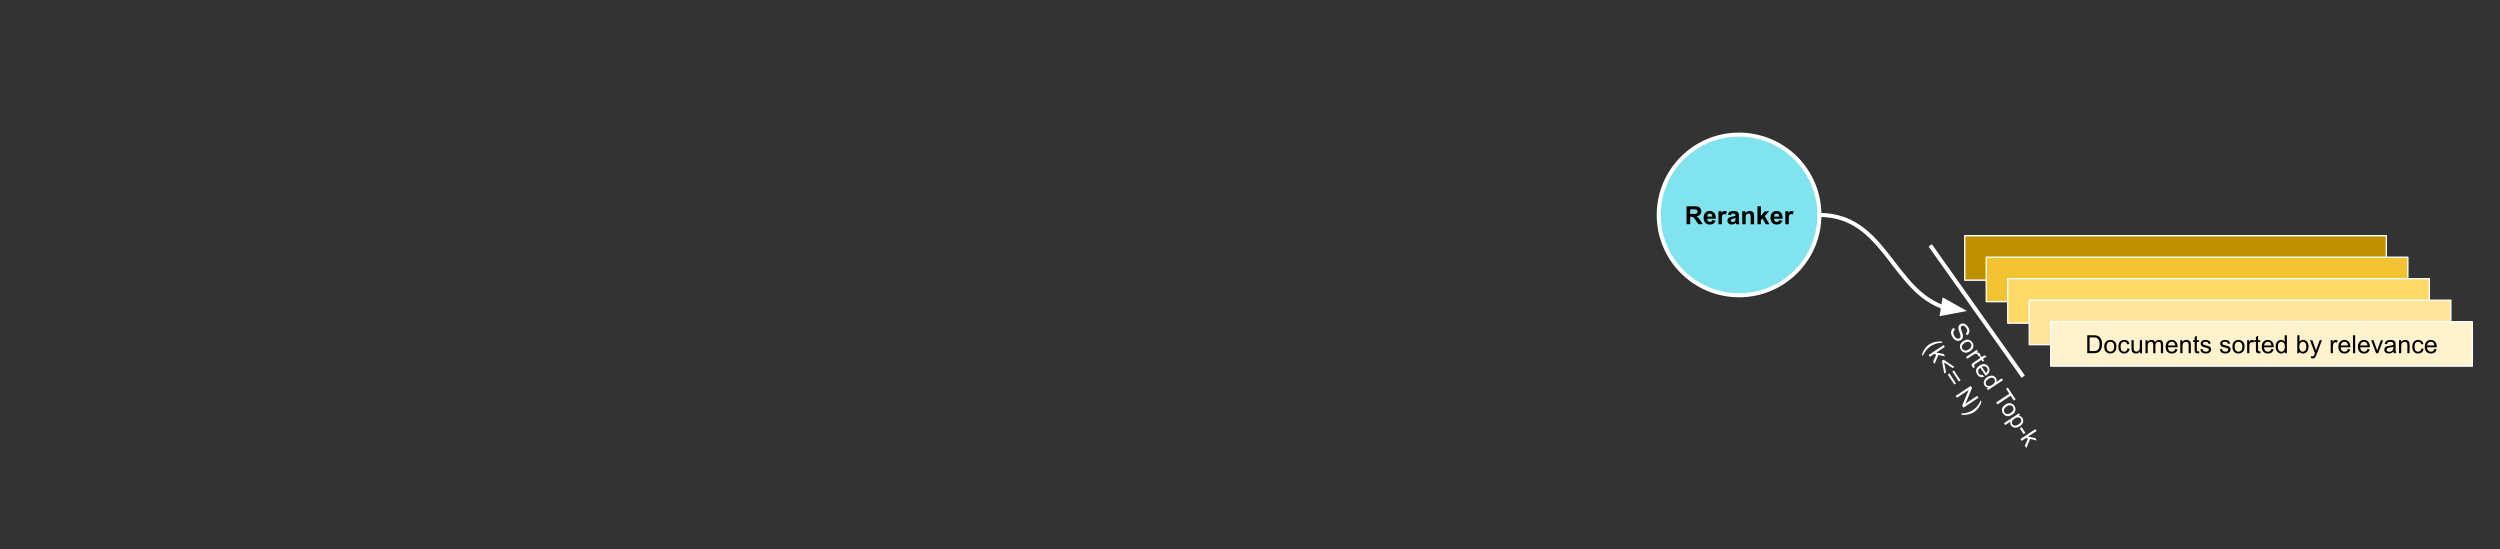 <svg version="1.1" viewBox="0.0 0.0 1860.942 408.693" fill="none" stroke="none" stroke-linecap="square" stroke-miterlimit="10" xmlns:xlink="http://www.w3.org/1999/xlink" xmlns="http://www.w3.org/2000/svg"><rect x="0.0" y="0.0" width="1860.942" height="408.693" fill="#333333" stroke="none"/><clipPath id="p.0"><path d="m0 0l1860.942 0l0 408.693l-1860.942 0l0 -408.693z" clip-rule="nonzero"/></clipPath><g clip-path="url(#p.0)"><path fill="#000000" fill-opacity="0.0" d="m0 0l1860.942 0l0 408.693l-1860.942 0z" fill-rule="evenodd"/><path fill="#bf9000" d="m1462.523 175.449l313.827 0l0 33.102l-313.827 0z" fill-rule="evenodd"/><path stroke="#ffffff" stroke-width="1.0" stroke-linejoin="round" stroke-linecap="butt" d="m1462.523 175.449l313.827 0l0 33.102l-313.827 0z" fill-rule="evenodd"/><path fill="#f1c232" d="m1478.523 191.449l313.827 0l0 33.102l-313.827 0z" fill-rule="evenodd"/><path stroke="#ffffff" stroke-width="1.0" stroke-linejoin="round" stroke-linecap="butt" d="m1478.523 191.449l313.827 0l0 33.102l-313.827 0z" fill-rule="evenodd"/><path fill="#ffd966" d="m1494.523 207.449l313.827 0l0 33.102l-313.827 0z" fill-rule="evenodd"/><path stroke="#ffffff" stroke-width="1.0" stroke-linejoin="round" stroke-linecap="butt" d="m1494.523 207.449l313.827 0l0 33.102l-313.827 0z" fill-rule="evenodd"/><path fill="#ffe599" d="m1510.523 223.449l313.827 0l0 33.102l-313.827 0z" fill-rule="evenodd"/><path stroke="#ffffff" stroke-width="1.0" stroke-linejoin="round" stroke-linecap="butt" d="m1510.523 223.449l313.827 0l0 33.102l-313.827 0z" fill-rule="evenodd"/><path fill="#fff2cc" d="m1526.523 239.449l313.827 0l0 33.102l-313.827 0z" fill-rule="evenodd"/><path stroke="#ffffff" stroke-width="1.0" stroke-linejoin="round" stroke-linecap="butt" d="m1526.523 239.449l313.827 0l0 33.102l-313.827 0z" fill-rule="evenodd"/><path fill="#000000" d="m1553.697 262.92l0 -13.359l4.609 0q1.547 0 2.375 0.203q1.141 0.25 1.953 0.953q1.062 0.891 1.578 2.281q0.531 1.391 0.531 3.172q0 1.516 -0.359 2.703q-0.359 1.172 -0.922 1.938q-0.547 0.766 -1.203 1.219q-0.656 0.438 -1.594 0.672q-0.938 0.219 -2.141 0.219l-4.828 0zm1.766 -1.578l2.859 0q1.312 0 2.062 -0.234q0.75 -0.25 1.203 -0.703q0.625 -0.625 0.969 -1.688q0.359 -1.062 0.359 -2.578q0 -2.094 -0.688 -3.219q-0.688 -1.125 -1.672 -1.5q-0.703 -0.281 -2.281 -0.281l-2.812 0l0 10.203zm10.895 -3.266q0 -2.688 1.484 -3.969q1.25 -1.078 3.047 -1.078q2.0 0 3.266 1.312q1.266 1.297 1.266 3.609q0 1.859 -0.562 2.938q-0.562 1.062 -1.641 1.656q-1.062 0.594 -2.328 0.594q-2.031 0 -3.281 -1.297q-1.25 -1.312 -1.25 -3.766zm1.688 0q0 1.859 0.797 2.797q0.812 0.922 2.047 0.922q1.219 0 2.031 -0.922q0.812 -0.938 0.812 -2.844q0 -1.797 -0.812 -2.719q-0.812 -0.922 -2.031 -0.922q-1.234 0 -2.047 0.922q-0.797 0.906 -0.797 2.766zm15.61 1.297l1.609 0.219q-0.266 1.656 -1.359 2.609q-1.078 0.938 -2.672 0.938q-1.984 0 -3.188 -1.297q-1.203 -1.297 -1.203 -3.719q0 -1.578 0.516 -2.75q0.516 -1.172 1.578 -1.75q1.062 -0.594 2.312 -0.594q1.578 0 2.578 0.797q1.0 0.797 1.281 2.266l-1.594 0.234q-0.234 -0.969 -0.812 -1.453q-0.578 -0.5 -1.391 -0.5q-1.234 0 -2.016 0.891q-0.781 0.891 -0.781 2.813q0 1.953 0.75 2.844q0.75 0.875 1.953 0.875q0.969 0 1.609 -0.594q0.656 -0.594 0.828 -1.828zm9.344 3.547l0 -1.422q-1.125 1.641 -3.062 1.641q-0.859 0 -1.609 -0.328q-0.734 -0.328 -1.094 -0.828q-0.359 -0.5 -0.5 -1.219q-0.109 -0.469 -0.109 -1.531l0 -5.984l1.641 0l0 5.359q0 1.281 0.109 1.734q0.156 0.641 0.656 1.016q0.5 0.375 1.234 0.375q0.734 0 1.375 -0.375q0.656 -0.391 0.922 -1.031q0.266 -0.656 0.266 -1.891l0 -5.188l1.641 0l0 9.672l-1.469 0zm4.048 0l0 -9.672l1.469 0l0 1.359q0.453 -0.719 1.203 -1.141q0.766 -0.438 1.719 -0.438q1.078 0 1.766 0.453q0.688 0.438 0.969 1.234q1.156 -1.688 2.984 -1.688q1.453 0 2.219 0.797q0.781 0.797 0.781 2.453l0 6.641l-1.641 0l0 -6.094q0 -0.984 -0.156 -1.406q-0.156 -0.438 -0.578 -0.703q-0.422 -0.266 -0.984 -0.266q-1.016 0 -1.688 0.688q-0.672 0.672 -0.672 2.156l0 5.625l-1.641 0l0 -6.281q0 -1.094 -0.406 -1.641q-0.406 -0.547 -1.312 -0.547q-0.688 0 -1.281 0.359q-0.594 0.359 -0.859 1.062q-0.25 0.703 -0.25 2.031l0 5.016l-1.641 0zm22.166 -3.109l1.688 0.203q-0.406 1.484 -1.484 2.312q-1.078 0.812 -2.766 0.812q-2.125 0 -3.375 -1.297q-1.234 -1.312 -1.234 -3.672q0 -2.453 1.25 -3.797q1.266 -1.344 3.266 -1.344q1.938 0 3.156 1.328q1.234 1.312 1.234 3.703q0 0.156 0 0.438l-7.219 0q0.094 1.594 0.906 2.453q0.812 0.844 2.016 0.844q0.906 0 1.547 -0.469q0.641 -0.484 1.016 -1.516zm-5.391 -2.656l5.406 0q-0.109 -1.219 -0.625 -1.828q-0.781 -0.953 -2.031 -0.953q-1.125 0 -1.906 0.766q-0.766 0.75 -0.844 2.016zm9.141 5.766l0 -9.672l1.469 0l0 1.375q1.062 -1.594 3.078 -1.594q0.875 0 1.609 0.312q0.734 0.312 1.094 0.828q0.375 0.5 0.516 1.203q0.094 0.453 0.094 1.594l0 5.953l-1.641 0l0 -5.891q0 -1.0 -0.203 -1.484q-0.188 -0.5 -0.672 -0.797q-0.484 -0.297 -1.141 -0.297q-1.047 0 -1.812 0.672q-0.75 0.656 -0.75 2.516l0 5.281l-1.641 0zm13.954 -1.469l0.234 1.453q-0.688 0.141 -1.234 0.141q-0.891 0 -1.391 -0.281q-0.484 -0.281 -0.688 -0.734q-0.203 -0.469 -0.203 -1.938l0 -5.578l-1.203 0l0 -1.266l1.203 0l0 -2.391l1.625 -0.984l0 3.375l1.656 0l0 1.266l-1.656 0l0 5.672q0 0.688 0.078 0.891q0.094 0.203 0.281 0.328q0.203 0.109 0.578 0.109q0.266 0 0.719 -0.062zm0.949 -1.422l1.625 -0.25q0.125 0.969 0.75 1.5q0.625 0.516 1.75 0.516q1.125 0 1.672 -0.453q0.547 -0.469 0.547 -1.094q0 -0.547 -0.484 -0.875q-0.328 -0.219 -1.672 -0.547q-1.812 -0.469 -2.516 -0.797q-0.688 -0.328 -1.047 -0.906q-0.359 -0.594 -0.359 -1.313q0 -0.641 0.297 -1.188q0.297 -0.562 0.812 -0.922q0.375 -0.281 1.031 -0.469q0.672 -0.203 1.422 -0.203q1.141 0 2.0 0.328q0.859 0.328 1.266 0.891q0.422 0.562 0.578 1.5l-1.609 0.219q-0.109 -0.75 -0.641 -1.172q-0.516 -0.422 -1.469 -0.422q-1.141 0 -1.625 0.375q-0.469 0.375 -0.469 0.875q0 0.312 0.188 0.578q0.203 0.266 0.641 0.438q0.234 0.094 1.438 0.422q1.75 0.453 2.438 0.75q0.688 0.297 1.078 0.859q0.391 0.562 0.391 1.406q0 0.828 -0.484 1.547q-0.469 0.719 -1.375 1.125q-0.906 0.391 -2.047 0.391q-1.875 0 -2.875 -0.781q-0.984 -0.781 -1.25 -2.328zm14.511 0l1.625 -0.25q0.125 0.969 0.75 1.5q0.625 0.516 1.75 0.516q1.125 0 1.672 -0.453q0.547 -0.469 0.547 -1.094q0 -0.547 -0.484 -0.875q-0.328 -0.219 -1.672 -0.547q-1.812 -0.469 -2.516 -0.797q-0.688 -0.328 -1.047 -0.906q-0.359 -0.594 -0.359 -1.313q0 -0.641 0.297 -1.188q0.297 -0.562 0.812 -0.922q0.375 -0.281 1.031 -0.469q0.672 -0.203 1.422 -0.203q1.141 0 2.0 0.328q0.859 0.328 1.266 0.891q0.422 0.562 0.578 1.5l-1.609 0.219q-0.109 -0.75 -0.641 -1.172q-0.516 -0.422 -1.469 -0.422q-1.141 0 -1.625 0.375q-0.469 0.375 -0.469 0.875q0 0.312 0.188 0.578q0.203 0.266 0.641 0.438q0.234 0.094 1.438 0.422q1.75 0.453 2.438 0.75q0.688 0.297 1.078 0.859q0.391 0.562 0.391 1.406q0 0.828 -0.484 1.547q-0.469 0.719 -1.375 1.125q-0.906 0.391 -2.047 0.391q-1.875 0 -2.875 -0.781q-0.984 -0.781 -1.25 -2.328zm9.375 -1.953q0 -2.688 1.484 -3.969q1.25 -1.078 3.047 -1.078q2.0 0 3.266 1.312q1.266 1.297 1.266 3.609q0 1.859 -0.562 2.938q-0.562 1.062 -1.641 1.656q-1.062 0.594 -2.328 0.594q-2.031 0 -3.281 -1.297q-1.25 -1.312 -1.25 -3.766zm1.688 0q0 1.859 0.797 2.797q0.812 0.922 2.047 0.922q1.219 0 2.031 -0.922q0.812 -0.938 0.812 -2.844q0 -1.797 -0.812 -2.719q-0.812 -0.922 -2.031 -0.922q-1.234 0 -2.047 0.922q-0.797 0.906 -0.797 2.766zm9.282 4.844l0 -9.672l1.469 0l0 1.469q0.562 -1.031 1.031 -1.359q0.484 -0.328 1.062 -0.328q0.828 0 1.688 0.531l-0.562 1.516q-0.609 -0.359 -1.203 -0.359q-0.547 0 -0.969 0.328q-0.422 0.328 -0.609 0.891q-0.281 0.875 -0.281 1.922l0 5.062l-1.625 0zm9.806 -1.469l0.234 1.453q-0.688 0.141 -1.234 0.141q-0.891 0 -1.391 -0.281q-0.484 -0.281 -0.688 -0.734q-0.203 -0.469 -0.203 -1.938l0 -5.578l-1.203 0l0 -1.266l1.203 0l0 -2.391l1.625 -0.984l0 3.375l1.656 0l0 1.266l-1.656 0l0 5.672q0 0.688 0.078 0.891q0.094 0.203 0.281 0.328q0.203 0.109 0.578 0.109q0.266 0 0.719 -0.062zm8.23 -1.641l1.688 0.203q-0.406 1.484 -1.484 2.312q-1.078 0.812 -2.766 0.812q-2.125 0 -3.375 -1.297q-1.234 -1.312 -1.234 -3.672q0 -2.453 1.25 -3.797q1.266 -1.344 3.266 -1.344q1.938 0 3.156 1.328q1.234 1.312 1.234 3.703q0 0.156 0 0.438l-7.219 0q0.094 1.594 0.906 2.453q0.812 0.844 2.016 0.844q0.906 0 1.547 -0.469q0.641 -0.484 1.016 -1.516zm-5.391 -2.656l5.406 0q-0.109 -1.219 -0.625 -1.828q-0.781 -0.953 -2.031 -0.953q-1.125 0 -1.906 0.766q-0.766 0.75 -0.844 2.016zm15.407 5.766l0 -1.219q-0.906 1.438 -2.703 1.438q-1.156 0 -2.125 -0.641q-0.969 -0.641 -1.5 -1.781q-0.531 -1.141 -0.531 -2.625q0 -1.453 0.484 -2.625q0.484 -1.188 1.438 -1.812q0.969 -0.625 2.172 -0.625q0.875 0 1.547 0.375q0.688 0.359 1.109 0.953l0 -4.797l1.641 0l0 13.359l-1.531 0zm-5.172 -4.828q0 1.859 0.781 2.781q0.781 0.922 1.844 0.922q1.078 0 1.828 -0.875q0.75 -0.891 0.75 -2.688q0 -1.984 -0.766 -2.906q-0.766 -0.938 -1.891 -0.938q-1.078 0 -1.812 0.891q-0.734 0.891 -0.734 2.813zm15.965 4.828l-1.516 0l0 -13.359l1.641 0l0 4.766q1.047 -1.297 2.656 -1.297q0.891 0 1.688 0.359q0.797 0.359 1.312 1.016q0.516 0.641 0.797 1.562q0.297 0.922 0.297 1.969q0 2.484 -1.234 3.844q-1.219 1.359 -2.953 1.359q-1.703 0 -2.688 -1.438l0 1.219zm-0.016 -4.906q0 1.734 0.484 2.516q0.766 1.266 2.094 1.266q1.078 0 1.859 -0.938q0.781 -0.938 0.781 -2.781q0 -1.891 -0.75 -2.797q-0.75 -0.906 -1.828 -0.906q-1.062 0 -1.859 0.938q-0.781 0.938 -0.781 2.703zm8.813 8.625l-0.188 -1.531q0.547 0.141 0.938 0.141q0.547 0 0.875 -0.188q0.328 -0.172 0.547 -0.5q0.156 -0.25 0.5 -1.219q0.047 -0.141 0.141 -0.406l-3.672 -9.688l1.766 0l2.016 5.594q0.391 1.078 0.703 2.25q0.281 -1.125 0.672 -2.203l2.078 -5.641l1.641 0l-3.688 9.828q-0.594 1.609 -0.922 2.203q-0.438 0.812 -1.0 1.188q-0.562 0.375 -1.344 0.375q-0.484 0 -1.062 -0.203zm14.574 -3.719l0 -9.672l1.469 0l0 1.469q0.562 -1.031 1.031 -1.359q0.484 -0.328 1.062 -0.328q0.828 0 1.688 0.531l-0.562 1.516q-0.609 -0.359 -1.203 -0.359q-0.547 0 -0.969 0.328q-0.422 0.328 -0.609 0.891q-0.281 0.875 -0.281 1.922l0 5.062l-1.625 0zm12.853 -3.109l1.688 0.203q-0.406 1.484 -1.484 2.312q-1.078 0.812 -2.766 0.812q-2.125 0 -3.375 -1.297q-1.234 -1.312 -1.234 -3.672q0 -2.453 1.25 -3.797q1.266 -1.344 3.266 -1.344q1.938 0 3.156 1.328q1.234 1.312 1.234 3.703q0 0.156 0 0.438l-7.219 0q0.094 1.594 0.906 2.453q0.812 0.844 2.016 0.844q0.906 0 1.547 -0.469q0.641 -0.484 1.016 -1.516zm-5.391 -2.656l5.406 0q-0.109 -1.219 -0.625 -1.828q-0.781 -0.953 -2.031 -0.953q-1.125 0 -1.906 0.766q-0.766 0.75 -0.844 2.016zm9.094 5.766l0 -13.359l1.641 0l0 13.359l-1.641 0zm10.817 -3.109l1.688 0.203q-0.406 1.484 -1.484 2.312q-1.078 0.812 -2.766 0.812q-2.125 0 -3.375 -1.297q-1.234 -1.312 -1.234 -3.672q0 -2.453 1.25 -3.797q1.266 -1.344 3.266 -1.344q1.938 0 3.156 1.328q1.234 1.312 1.234 3.703q0 0.156 0 0.438l-7.219 0q0.094 1.594 0.906 2.453q0.812 0.844 2.016 0.844q0.906 0 1.547 -0.469q0.641 -0.484 1.016 -1.516zm-5.391 -2.656l5.406 0q-0.109 -1.219 -0.625 -1.828q-0.781 -0.953 -2.031 -0.953q-1.125 0 -1.906 0.766q-0.766 0.75 -0.844 2.016zm11.829 5.766l-3.688 -9.672l1.734 0l2.078 5.797q0.328 0.938 0.625 1.938q0.203 -0.766 0.609 -1.828l2.141 -5.906l1.688 0l-3.656 9.672l-1.531 0zm12.953 -1.188q-0.922 0.766 -1.766 1.094q-0.828 0.312 -1.797 0.312q-1.594 0 -2.453 -0.781q-0.859 -0.781 -0.859 -1.984q0 -0.719 0.328 -1.297q0.328 -0.594 0.844 -0.938q0.531 -0.359 1.188 -0.547q0.469 -0.125 1.453 -0.25q1.984 -0.234 2.922 -0.562q0.016 -0.344 0.016 -0.422q0 -1 -0.469 -1.422q-0.625 -0.547 -1.875 -0.547q-1.156 0 -1.703 0.406q-0.547 0.406 -0.812 1.422l-1.609 -0.219q0.219 -1.016 0.719 -1.641q0.5 -0.641 1.453 -0.984q0.953 -0.344 2.188 -0.344q1.25 0 2.016 0.297q0.781 0.281 1.141 0.734q0.375 0.438 0.516 1.109q0.078 0.422 0.078 1.516l0 2.188q0 2.281 0.109 2.891q0.109 0.594 0.406 1.156l-1.703 0q-0.266 -0.516 -0.328 -1.188zm-0.141 -3.672q-0.891 0.375 -2.672 0.625q-1.016 0.141 -1.438 0.328q-0.422 0.188 -0.656 0.531q-0.219 0.344 -0.219 0.781q0 0.656 0.5 1.094q0.5 0.438 1.453 0.438q0.938 0 1.672 -0.406q0.75 -0.422 1.094 -1.141q0.266 -0.562 0.266 -1.641l0 -0.609zm4.204 4.859l0 -9.672l1.469 0l0 1.375q1.062 -1.594 3.078 -1.594q0.875 0 1.609 0.312q0.734 0.312 1.094 0.828q0.375 0.5 0.516 1.203q0.094 0.453 0.094 1.594l0 5.953l-1.641 0l0 -5.891q0 -1.0 -0.203 -1.484q-0.188 -0.5 -0.672 -0.797q-0.484 -0.297 -1.141 -0.297q-1.047 0 -1.812 0.672q-0.75 0.656 -0.75 2.516l0 5.281l-1.641 0zm16.688 -3.547l1.609 0.219q-0.266 1.656 -1.359 2.609q-1.078 0.938 -2.672 0.938q-1.984 0 -3.188 -1.297q-1.203 -1.297 -1.203 -3.719q0 -1.578 0.516 -2.75q0.516 -1.172 1.578 -1.75q1.062 -0.594 2.312 -0.594q1.578 0 2.578 0.797q1.0 0.797 1.281 2.266l-1.594 0.234q-0.234 -0.969 -0.812 -1.453q-0.578 -0.5 -1.391 -0.5q-1.234 0 -2.016 0.891q-0.781 0.891 -0.781 2.813q0 1.953 0.75 2.844q0.75 0.875 1.953 0.875q0.969 0 1.609 -0.594q0.656 -0.594 0.828 -1.828zm9.641 0.438l1.688 0.203q-0.406 1.484 -1.484 2.312q-1.078 0.812 -2.766 0.812q-2.125 0 -3.375 -1.297q-1.234 -1.312 -1.234 -3.672q0 -2.453 1.25 -3.797q1.266 -1.344 3.266 -1.344q1.938 0 3.156 1.328q1.234 1.312 1.234 3.703q0 0.156 0 0.438l-7.219 0q0.094 1.594 0.906 2.453q0.812 0.844 2.016 0.844q0.906 0 1.547 -0.469q0.641 -0.484 1.016 -1.516zm-5.391 -2.656l5.406 0q-0.109 -1.219 -0.625 -1.828q-0.781 -0.953 -2.031 -0.953q-1.125 0 -1.906 0.766q-0.766 0.75 -0.844 2.016z" fill-rule="nonzero"/><path fill="#81e3ee" d="m1234.727 159.999l0 0c0 -33.024 26.771 -59.795 59.795 -59.795l0 0c15.859 0 31.068 6.3 42.282 17.514c11.214 11.214 17.514 26.423 17.514 42.282l0 0c0 33.024 -26.771 59.795 -59.795 59.795l0 0c-33.024 0 -59.795 -26.771 -59.795 -59.795z" fill-rule="evenodd"/><path stroke="#ffffff" stroke-width="3.0" stroke-linejoin="round" stroke-linecap="butt" d="m1234.727 159.999l0 0c0 -33.024 26.771 -59.795 59.795 -59.795l0 0c15.859 0 31.068 6.3 42.282 17.514c11.214 11.214 17.514 26.423 17.514 42.282l0 0c0 33.024 -26.771 59.795 -59.795 59.795l0 0c-33.024 0 -59.795 -26.771 -59.795 -59.795z" fill-rule="evenodd"/><path fill="#000000" d="m1255.436 166.919l0 -13.359l5.688 0q2.141 0 3.109 0.359q0.969 0.359 1.547 1.281q0.578 0.922 0.578 2.109q0 1.5 -0.891 2.484q-0.875 0.969 -2.625 1.234q0.875 0.5 1.438 1.125q0.578 0.609 1.531 2.156l1.641 2.609l-3.234 0l-1.938 -2.906q-1.047 -1.562 -1.438 -1.969q-0.375 -0.406 -0.812 -0.547q-0.422 -0.156 -1.344 -0.156l-0.547 0l0 5.578l-2.703 0zm2.703 -7.703l2.0 0q1.938 0 2.422 -0.156q0.484 -0.172 0.75 -0.578q0.281 -0.406 0.281 -1.0q0 -0.672 -0.359 -1.078q-0.359 -0.422 -1.016 -0.531q-0.328 -0.047 -1.969 -0.047l-2.109 0l0 3.391zm16.348 4.625l2.547 0.422q-0.484 1.406 -1.547 2.141q-1.062 0.734 -2.656 0.734q-2.516 0 -3.734 -1.656q-0.953 -1.312 -0.953 -3.328q0 -2.406 1.25 -3.766q1.266 -1.359 3.188 -1.359q2.156 0 3.406 1.422q1.25 1.422 1.188 4.375l-6.406 0q0.031 1.141 0.609 1.781q0.594 0.625 1.484 0.625q0.594 0 1.0 -0.328q0.422 -0.328 0.625 -1.062zm0.156 -2.594q-0.031 -1.109 -0.578 -1.688q-0.547 -0.578 -1.328 -0.578q-0.844 0 -1.391 0.609q-0.547 0.609 -0.531 1.656l3.828 0zm7.079 5.672l-2.562 0l0 -9.672l2.375 0l0 1.375q0.609 -0.984 1.094 -1.281q0.484 -0.312 1.109 -0.312q0.875 0 1.688 0.484l-0.797 2.234q-0.641 -0.422 -1.203 -0.422q-0.531 0 -0.906 0.297q-0.375 0.297 -0.594 1.078q-0.203 0.766 -0.203 3.234l0 2.984zm6.713 -6.719l-2.328 -0.422q0.406 -1.406 1.359 -2.078q0.953 -0.672 2.844 -0.672q1.703 0 2.547 0.406q0.844 0.406 1.172 1.031q0.344 0.625 0.344 2.281l-0.016 3.0q0 1.266 0.109 1.875q0.125 0.609 0.469 1.297l-2.531 0q-0.109 -0.25 -0.25 -0.75q-0.062 -0.234 -0.094 -0.312q-0.656 0.641 -1.406 0.969q-0.734 0.312 -1.594 0.312q-1.484 0 -2.344 -0.812q-0.859 -0.812 -0.859 -2.047q0 -0.828 0.391 -1.469q0.391 -0.641 1.094 -0.969q0.703 -0.344 2.031 -0.609q1.797 -0.328 2.484 -0.625l0 -0.25q0 -0.75 -0.359 -1.062q-0.359 -0.312 -1.375 -0.312q-0.688 0 -1.078 0.281q-0.375 0.266 -0.609 0.938zm3.422 2.078q-0.484 0.156 -1.562 0.391q-1.062 0.219 -1.391 0.438q-0.5 0.359 -0.5 0.906q0 0.531 0.406 0.938q0.406 0.391 1.016 0.391q0.703 0 1.328 -0.469q0.469 -0.344 0.609 -0.844q0.094 -0.328 0.094 -1.25l0 -0.5zm13.844 4.641l-2.562 0l0 -4.938q0 -1.562 -0.172 -2.016q-0.156 -0.469 -0.531 -0.719q-0.359 -0.266 -0.875 -0.266q-0.672 0 -1.203 0.375q-0.531 0.359 -0.734 0.969q-0.188 0.594 -0.188 2.219l0 4.375l-2.547 0l0 -9.672l2.375 0l0 1.422q1.266 -1.641 3.188 -1.641q0.844 0 1.547 0.312q0.703 0.297 1.062 0.781q0.359 0.469 0.5 1.078q0.141 0.594 0.141 1.703l0 6.016zm2.505 0l0 -13.359l2.562 0l0 7.094l3.0 -3.406l3.141 0l-3.297 3.531l3.531 6.141l-2.75 0l-2.438 -4.344l-1.188 1.25l0 3.094l-2.562 0zm16.063 -3.078l2.547 0.422q-0.484 1.406 -1.547 2.141q-1.062 0.734 -2.656 0.734q-2.516 0 -3.734 -1.656q-0.953 -1.312 -0.953 -3.328q0 -2.406 1.25 -3.766q1.266 -1.359 3.188 -1.359q2.156 0 3.406 1.422q1.25 1.422 1.188 4.375l-6.406 0q0.031 1.141 0.609 1.781q0.594 0.625 1.484 0.625q0.594 0 1.0 -0.328q0.422 -0.328 0.625 -1.062zm0.156 -2.594q-0.031 -1.109 -0.578 -1.688q-0.547 -0.578 -1.328 -0.578q-0.844 0 -1.391 0.609q-0.547 0.609 -0.531 1.656l3.828 0zm7.079 5.672l-2.562 0l0 -9.672l2.375 0l0 1.375q0.609 -0.984 1.094 -1.281q0.484 -0.312 1.109 -0.312q0.875 0 1.688 0.484l-0.797 2.234q-0.641 -0.422 -1.203 -0.422q-0.531 0 -0.906 0.297q-0.375 0.297 -0.594 1.078q-0.203 0.766 -0.203 3.234l0 2.984z" fill-rule="nonzero"/><path fill="#000000" fill-opacity="0.0" d="m1354.318 159.999c27.457 0 41.185 17.874 54.913 35.748c13.728 17.874 27.457 35.748 54.913 35.748" fill-rule="evenodd"/><path stroke="#ffffff" stroke-width="3.0" stroke-linejoin="round" stroke-linecap="butt" d="m1354.318 159.999c27.457 0 41.185 17.874 54.913 35.748c6.864 8.937 13.728 17.874 22.309 24.577c4.29 3.351 9.009 6.144 14.372 8.099l0.469 0.168" fill-rule="evenodd"/><path fill="#ffffff" stroke="#ffffff" stroke-width="3.0" stroke-linecap="butt" d="m1445.581 233.481l14.235 -2.694l-12.636 -7.087z" fill-rule="evenodd"/><path fill="#000000" fill-opacity="0.0" d="m1437.701 183.885l67.465 95.244" fill-rule="evenodd"/><path stroke="#ffffff" stroke-width="3.0" stroke-linejoin="round" stroke-linecap="butt" d="m1437.701 183.885l67.465 95.244" fill-rule="evenodd"/><path fill="#000000" fill-opacity="0.0" d="m1467.67 223.304l72.472 109.449l-43.087 28.535l-72.472 -109.449z" fill-rule="evenodd"/><path fill="#ffffff" d="m1454.243 244.003l1.032 1.303q-0.765 0.656 -1.066 1.362q-0.292 0.719 -0.131 1.698q0.183 0.984 0.813 1.935q0.552 0.834 1.231 1.321q0.679 0.487 1.316 0.515q0.65 0.019 1.171 -0.326q0.521 -0.345 0.705 -0.917q0.192 -0.558 0.009 -1.43q-0.133 -0.568 -0.786 -2.347q-0.631 -1.774 -0.711 -2.602q-0.118 -1.084 0.236 -1.88q0.366 -0.805 1.135 -1.314q0.834 -0.552 1.882 -0.553q1.062 -0.01 2.043 0.652q0.99 0.675 1.732 1.795q0.82 1.238 1.037 2.443q0.239 1.21 -0.206 2.236q-0.432 1.017 -1.383 1.703l-1.036 -1.338q0.978 -0.816 1.072 -1.834q0.116 -1.014 -0.73 -2.29q-0.888 -1.342 -1.789 -1.626q-0.901 -0.284 -1.591 0.173q-0.599 0.397 -0.684 1.09q-0.115 0.676 0.659 2.75q0.787 2.065 0.927 2.928q0.204 1.27 -0.184 2.184q-0.38 0.926 -1.279 1.522q-0.886 0.587 -2.017 0.605q-1.118 0.01 -2.191 -0.648q-1.06 -0.666 -1.853 -1.865q-1.001 -1.511 -1.239 -2.834q-0.23 -1.31 0.268 -2.482q0.506 -1.16 1.609 -1.928zm7.205 9.891q2.241 -1.484 4.128 -0.954q1.589 0.447 2.581 1.945q1.104 1.668 0.709 3.448q-0.382 1.771 -2.31 3.048q-1.55 1.027 -2.76 1.153q-1.196 0.118 -2.287 -0.453q-1.082 -0.558 -1.78 -1.613q-1.121 -1.694 -0.73 -3.452q0.404 -1.767 2.449 -3.121zm0.932 1.407q-1.55 1.027 -1.892 2.209q-0.32 1.186 0.361 2.216q0.673 1.016 1.89 1.185q1.23 0.16 2.82 -0.893q1.498 -0.992 1.818 -2.179q0.32 -1.186 -0.353 -2.203q-0.682 -1.029 -1.899 -1.198q-1.196 -0.164 -2.746 0.863zm1.086 10.414l8.064 -5.34l0.811 1.225l-1.224 0.811q1.17 -0.1 1.703 0.109q0.541 0.223 0.86 0.705q0.457 0.69 0.489 1.7l-1.574 0.368q-0.037 -0.707 -0.365 -1.202q-0.302 -0.456 -0.808 -0.627q-0.506 -0.171 -1.079 -0.016q-0.885 0.249 -1.758 0.827l-4.221 2.795l-0.897 -1.355zm6.639 7.365l-1.082 0.998q-0.497 -0.496 -0.799 -0.952q-0.492 -0.743 -0.533 -1.315q-0.033 -0.559 0.233 -0.979q0.279 -0.428 1.503 -1.239l4.651 -3.08l-0.664 -1.003l1.055 -0.699l0.664 1.003l1.993 -1.32l1.718 0.811l-2.814 1.864l0.914 1.381l-1.055 0.699l-0.914 -1.381l-4.729 3.132q-0.573 0.38 -0.699 0.557q-0.118 0.19 -0.118 0.416q0.021 0.23 0.228 0.542q0.147 0.221 0.449 0.565zm5.912 5.956l0.762 1.519q-1.462 0.481 -2.748 0.039q-1.273 -0.45 -2.204 -1.857q-1.173 -1.772 -0.782 -3.53q0.413 -1.754 2.38 -3.057q2.045 -1.355 3.856 -1.054q1.819 0.313 2.923 1.981q1.07 1.615 0.635 3.365q-0.413 1.754 -2.406 3.074q-0.13 0.086 -0.365 0.242l-3.985 -6.019q-1.277 0.958 -1.545 2.11q-0.255 1.143 0.409 2.146q0.5 0.756 1.245 1.031q0.758 0.267 1.824 0.01zm-0.761 -5.961l2.985 4.508q0.956 -0.764 1.179 -1.531q0.363 -1.178 -0.327 -2.22q-0.621 -0.938 -1.691 -1.167q-1.048 -0.224 -2.146 0.409zm3.699 16.03l1.016 -0.673q-1.699 0.038 -2.691 -1.46q-0.638 -0.964 -0.639 -2.126q-7.324219E-4 -1.161 0.657 -2.234q0.658 -1.073 1.895 -1.892q1.212 -0.802 2.456 -1.046q1.257 -0.252 2.305 0.198q1.056 0.463 1.72 1.466q0.483 0.73 0.541 1.497q0.08 0.772 -0.182 1.451l3.999 -2.649l0.906 1.368l-11.138 7.377l-0.845 -1.277zm1.17 -6.978q-1.55 1.027 -1.888 2.187q-0.337 1.16 0.249 2.046q0.595 0.899 1.739 1.041q1.157 0.134 2.655 -0.859q1.654 -1.096 2 -2.243q0.359 -1.156 -0.262 -2.094q-0.595 -0.899 -1.743 -1.019q-1.148 -0.121 -2.75 0.941zm5.767 17.455l9.822 -6.505l-2.433 -3.674l1.316 -0.871l5.84 8.82l-1.316 0.871l-2.433 -3.674l-9.823 6.505l-0.975 -1.472zm6.859 1.585q2.241 -1.484 4.128 -0.954q1.589 0.447 2.581 1.945q1.104 1.668 0.709 3.448q-0.383 1.771 -2.311 3.048q-1.55 1.027 -2.76 1.153q-1.196 0.118 -2.287 -0.453q-1.082 -0.558 -1.78 -1.613q-1.121 -1.694 -0.73 -3.452q0.404 -1.767 2.449 -3.121zm0.932 1.407q-1.55 1.027 -1.892 2.209q-0.32 1.186 0.362 2.216q0.673 1.016 1.89 1.185q1.23 0.16 2.819 -0.893q1.498 -0.992 1.818 -2.179q0.32 -1.186 -0.353 -2.203q-0.682 -1.029 -1.899 -1.198q-1.196 -0.164 -2.746 0.863zm-1.993 12.471l11.151 -7.385l0.82 1.238l-1.042 0.69q0.906 0.037 1.568 0.386q0.683 0.353 1.21 1.148q0.682 1.029 0.665 2.165q0.005 1.14 -0.704 2.191q-0.697 1.042 -1.856 1.81q-1.238 0.82 -2.521 1.032q-1.283 0.213 -2.378 -0.28q-1.082 -0.502 -1.703 -1.44q-0.448 -0.677 -0.524 -1.414q-0.076 -0.737 0.143 -1.369l-3.921 2.597l-0.906 -1.368zm7.893 -3.447q-1.55 1.027 -1.892 2.152q-0.32 1.13 0.267 2.016q0.604 0.912 1.804 1.054q1.213 0.134 2.828 -0.936q1.537 -1.018 1.883 -2.165q0.354 -1.134 -0.232 -2.02q-0.578 -0.873 -1.847 -1.007q-1.248 -0.13 -2.811 0.906zm3.917 7.302l1.368 -0.906l2.778 4.195l-1.368 0.906l-2.778 -4.195zm0.436 7.931l11.138 -7.377l0.906 1.368l-6.357 4.21l5.431 1.07l1.165 1.759l-5.032 -1.09l-2.825 6.743l-1.113 -1.681l2.361 -5.406l-1.576 -0.343l-3.192 2.114l-0.906 -1.368z" fill-rule="nonzero"/><path fill="#ffffff" d="m1430.656 263.841q0.669 -2.074 2.067 -4.124q1.397 -2.05 3.456 -3.413q1.798 -1.191 3.84 -1.7q2.385 -0.586 5.227 -0.426l0.647 0.977q-2.18 0.132 -3.056 0.281q-1.344 0.234 -2.672 0.72q-1.636 0.615 -3.069 1.564q-3.648 2.416 -5.794 7.098l-0.647 -0.977zm4.974 0.409l11.138 -7.377l0.906 1.368l-6.357 4.21l5.431 1.07l1.165 1.759l-5.032 -1.09l-2.825 6.743l-1.113 -1.681l2.361 -5.406l-1.576 -0.343l-3.192 2.114l-0.906 -1.368zm9.901 4.368l1.277 -0.845l7.996 5.312l-1.368 0.906l-6.27 -4.262l1.45 7.454l-1.355 0.897l-1.73 -9.462zm12.578 15.345l-4.874 -7.361l1.264 -0.837l4.874 7.361l-1.264 0.837zm-3.387 2.243l-4.874 -7.361l1.277 -0.845l4.874 7.361l-1.277 0.845zm1.053 8.467l11.138 -7.377l1.001 1.511l-4.868 11.639l8.741 -5.789l0.932 1.407l-11.138 7.377l-1.001 -1.511l4.881 -11.647l-8.754 5.798l-0.932 -1.407zm4.66 14.142l-0.656 -0.99q5.157 -0.136 8.805 -2.552q1.433 -0.949 2.611 -2.198q0.974 -1.02 1.705 -2.179q0.492 -0.757 1.469 -2.734l0.656 0.99q-0.962 2.68 -2.432 4.647q-1.275 1.669 -3.073 2.86q-2.058 1.363 -4.491 1.85q-2.433 0.487 -4.594 0.307z" fill-rule="nonzero"/></g></svg>
